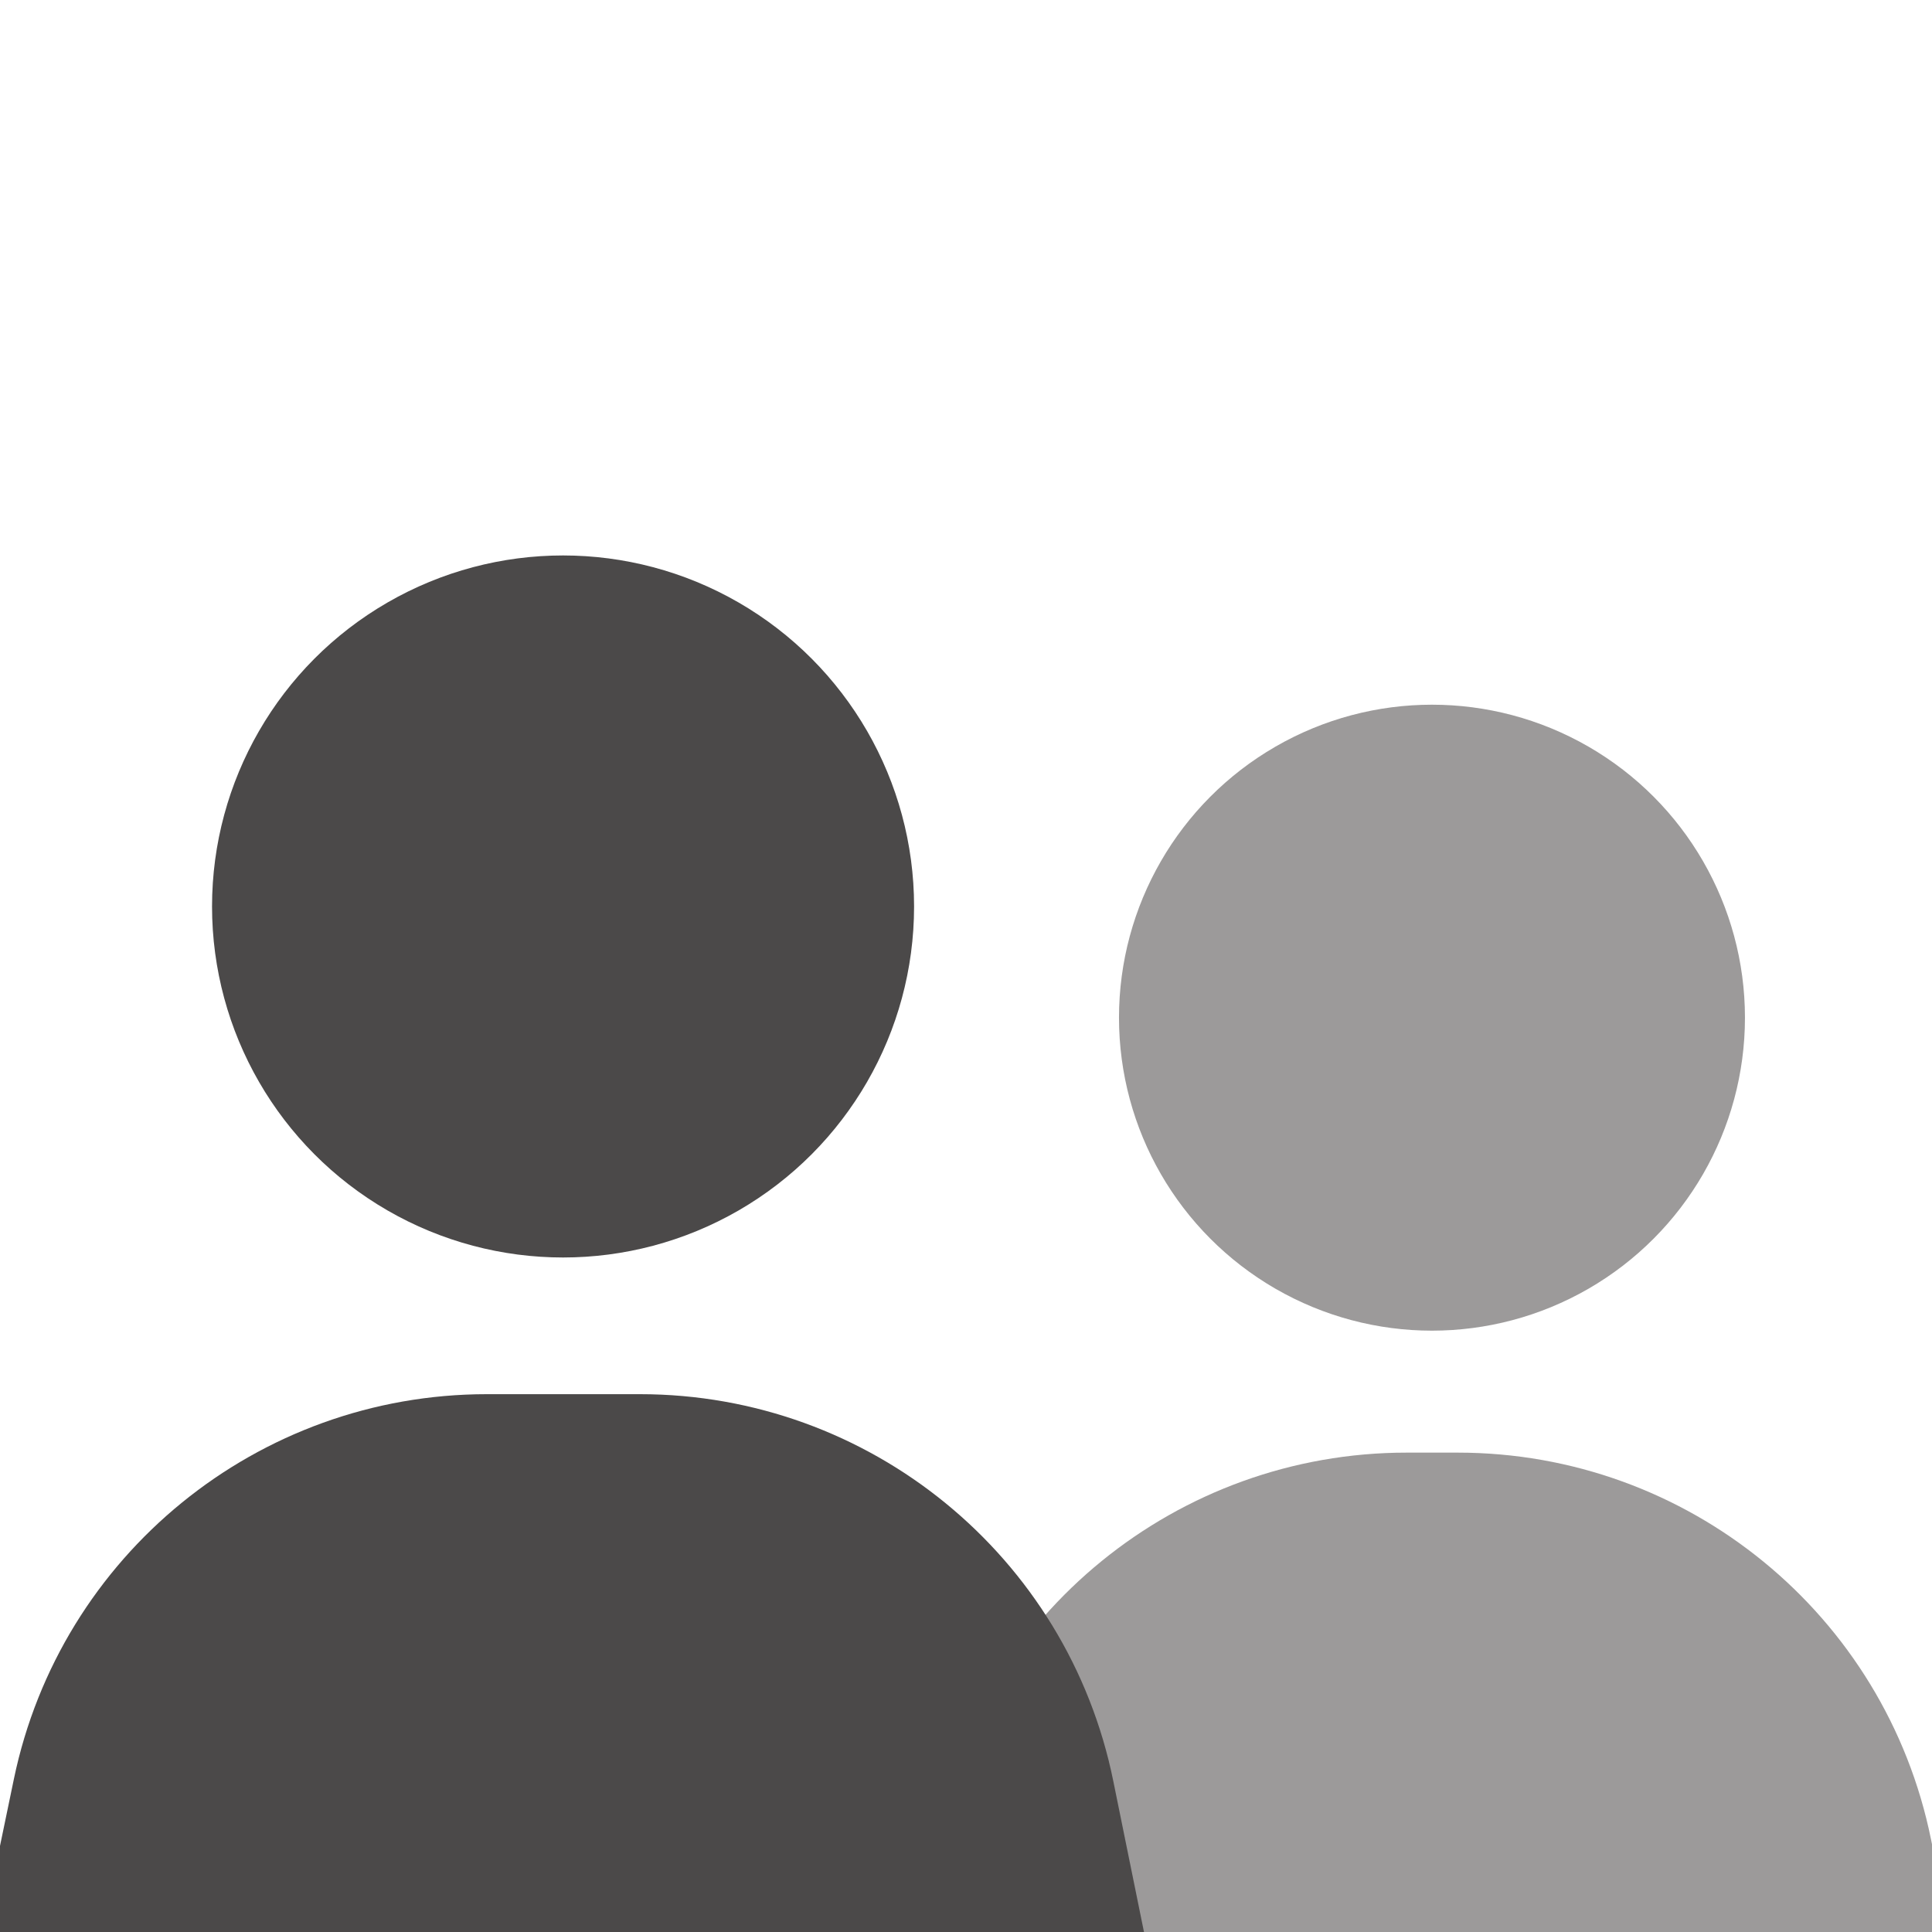 <svg width="16" height="16" viewBox="0 0 16 16" fill="none" xmlns="http://www.w3.org/2000/svg">
<g clip-path="url(#clip0_379_1493)">
<circle cx="11.859" cy="8.428" r="2.592" fill="#9C9A9A"/>
<path d="M7.733 15.216C8.118 13.36 9.754 12.03 11.649 12.03H12.072C13.975 12.03 15.614 13.369 15.992 15.234L16.148 16H7.57L7.733 15.216Z" fill="#9C9A9A"/>
<circle cx="4.663" cy="7.507" r="2.907" fill="#4B4949"/>
<path d="M0.115 14.733C0.501 12.877 2.136 11.546 4.032 11.546H5.3C7.202 11.546 8.842 12.886 9.22 14.751L9.474 16H-0.148L0.115 14.733Z" fill="#4B4949"/>
</g>
<defs>
<clipPath id="clip0_379_1493">
<rect width="16" height="16" fill="white"/>
</clipPath>
</defs>
</svg>
